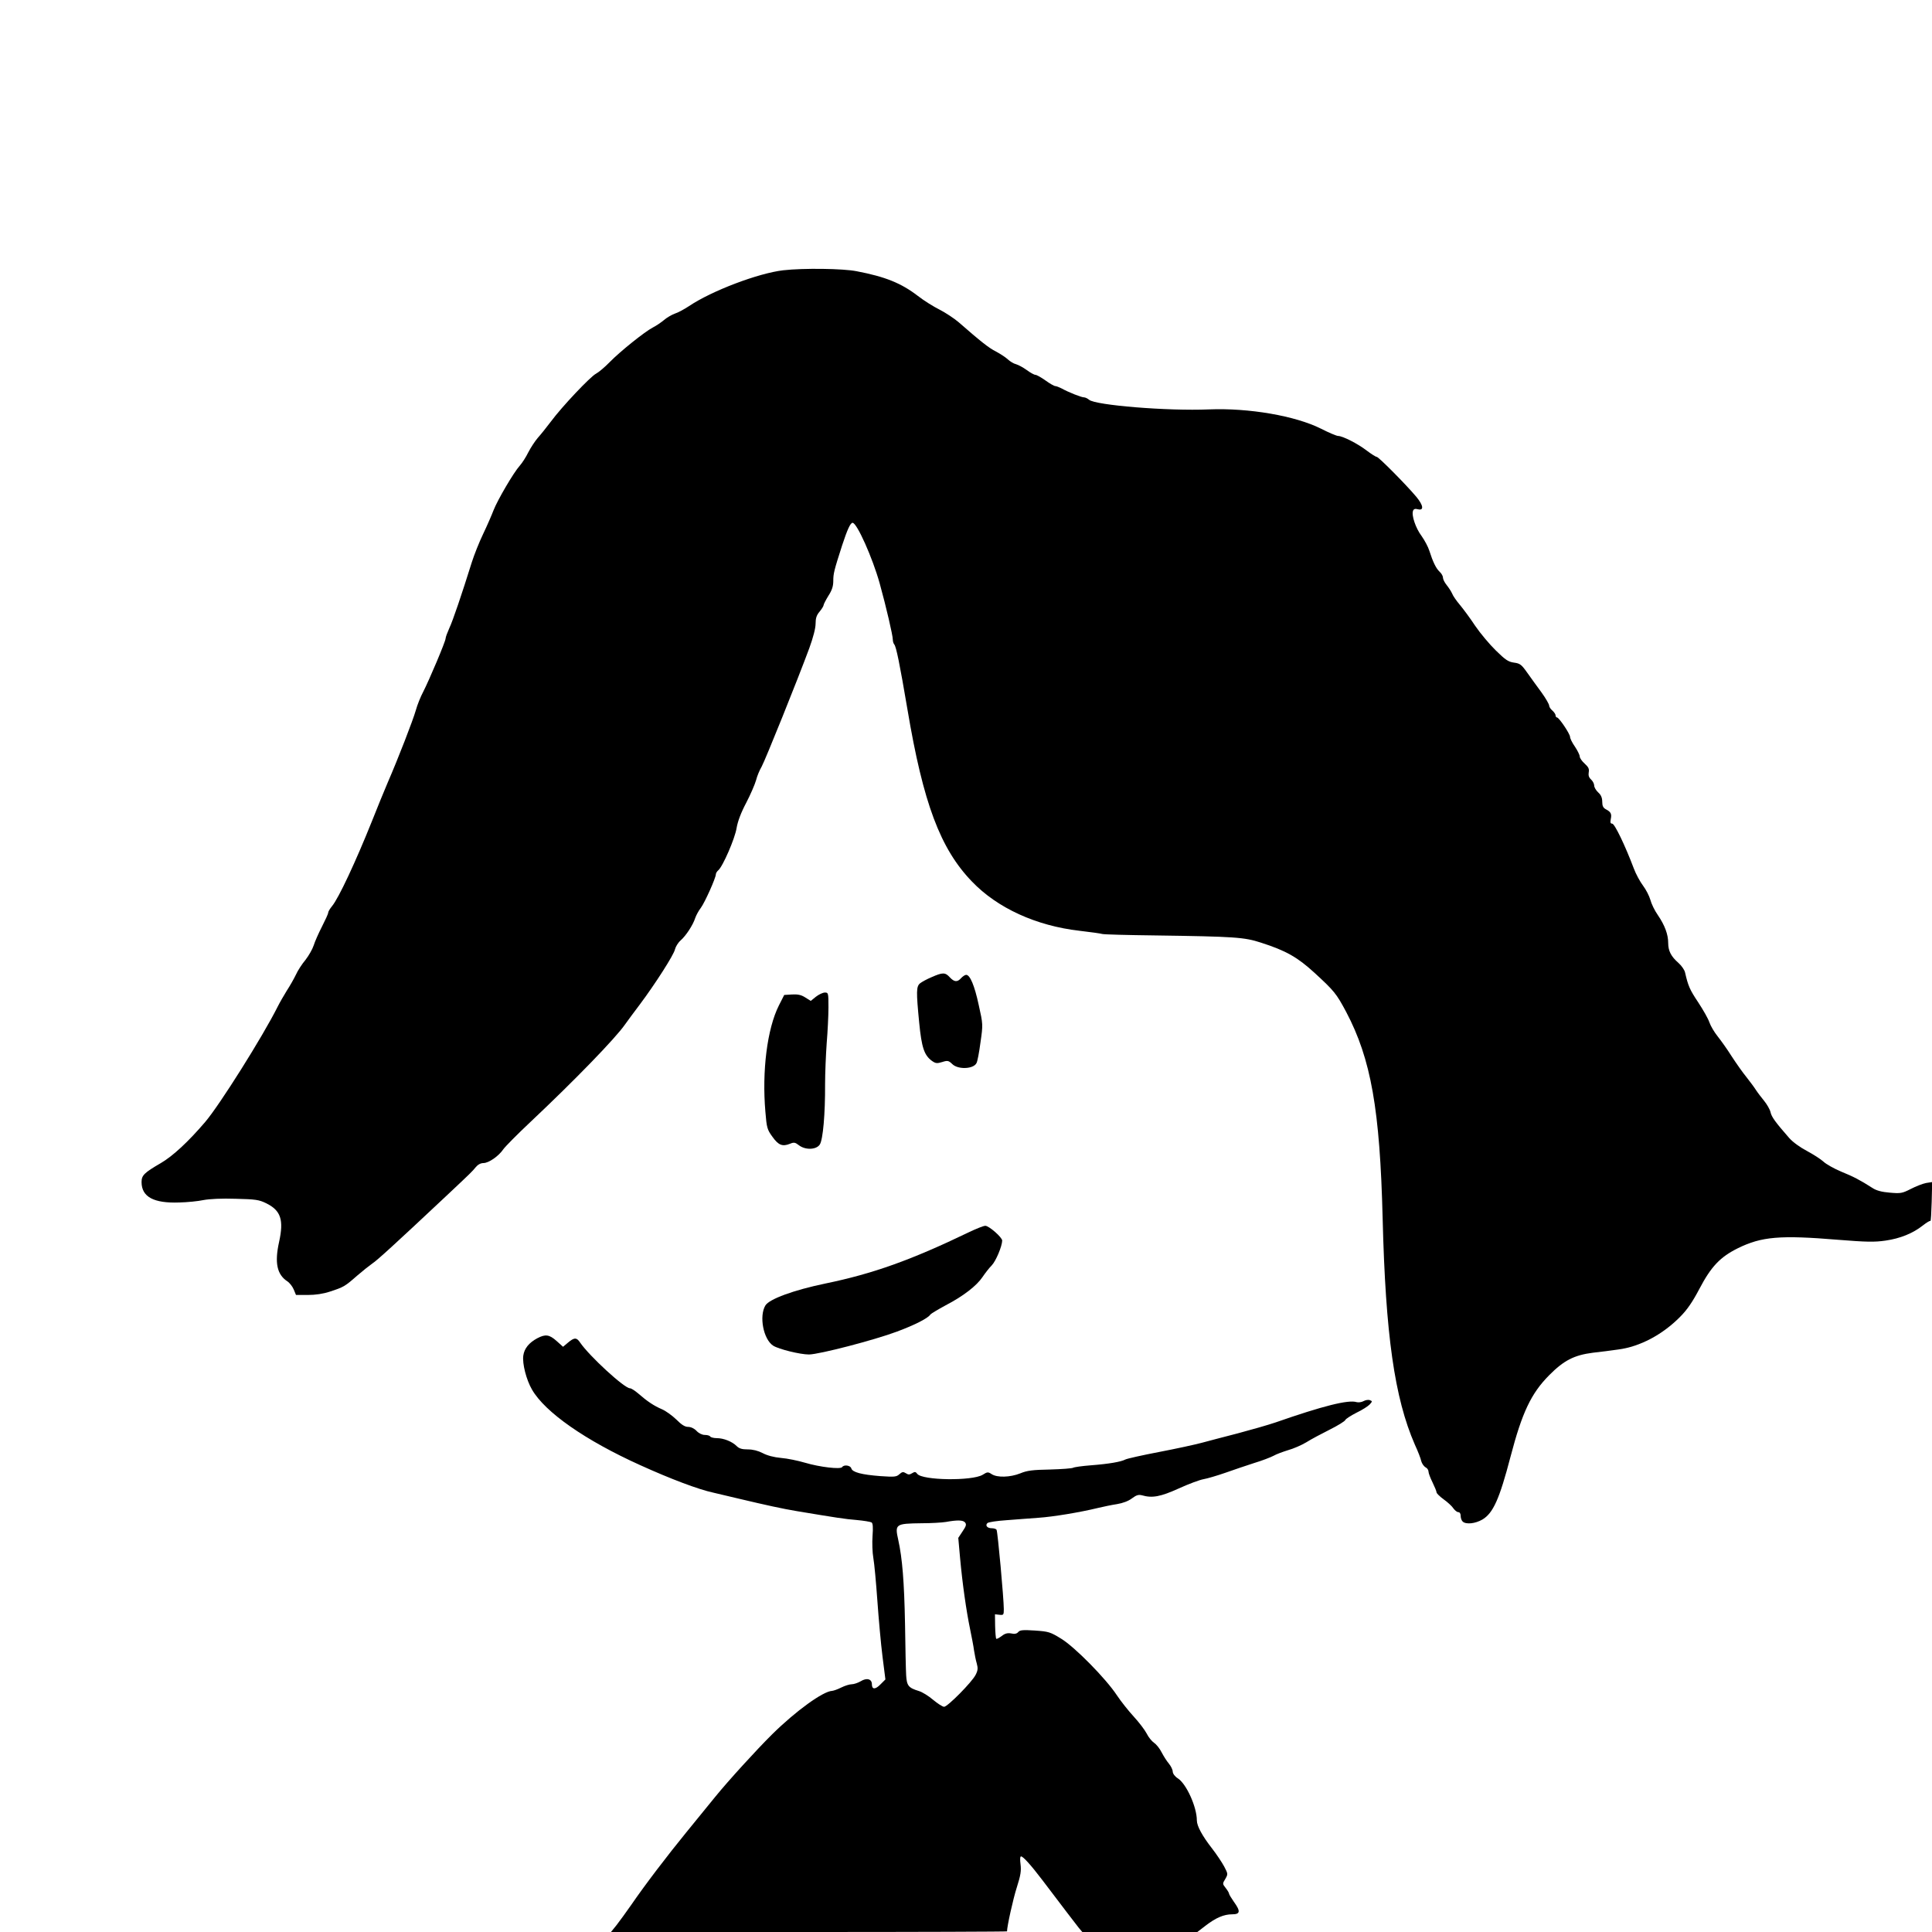 <?xml version="1.0" standalone="no"?>
<!DOCTYPE svg PUBLIC "-//W3C//DTD SVG 20010904//EN"
 "http://www.w3.org/TR/2001/REC-SVG-20010904/DTD/svg10.dtd">
<svg version="1.0" xmlns="http://www.w3.org/2000/svg"
 width="1201pt" height="1201pt" viewBox="0 0 1201 1201"
 preserveAspectRatio="xMidYMid meet">
<g transform="translate(0,1201) scale(0.1,-0.1)"
fill="#000000" stroke="none">
<path d="M4870 10330 c-156 -18 -446 -128 -587 -223 -29 -19 -69 -41 -89 -47
-19 -7 -50 -25 -67 -40 -18 -15 -49 -36 -69 -46 -50 -26 -200 -146 -268 -215
-30 -31 -68 -63 -85 -72 -35 -18 -211 -204 -280 -297 -27 -36 -64 -82 -82
-102 -18 -21 -44 -61 -59 -90 -14 -29 -38 -66 -53 -83 -38 -42 -138 -213 -163
-277 -11 -29 -40 -96 -65 -148 -25 -52 -56 -131 -70 -175 -62 -198 -118 -364
-140 -410 -12 -27 -23 -56 -23 -64 0 -18 -102 -259 -139 -331 -16 -30 -37 -82
-46 -115 -18 -63 -109 -298 -175 -450 -21 -50 -66 -158 -98 -240 -101 -252
-207 -479 -248 -528 -13 -16 -24 -34 -24 -41 0 -7 -18 -46 -39 -87 -21 -41
-44 -93 -51 -116 -7 -22 -30 -63 -51 -90 -22 -26 -49 -68 -60 -93 -12 -25 -37
-69 -56 -98 -18 -29 -44 -74 -57 -100 -93 -186 -362 -613 -450 -716 -105 -123
-202 -213 -276 -256 -103 -60 -120 -76 -120 -118 0 -92 75 -133 235 -127 50 1
117 8 150 15 37 7 115 11 200 8 125 -3 145 -6 190 -28 91 -45 110 -103 80
-240 -29 -130 -13 -203 51 -245 14 -9 32 -32 40 -51 l14 -34 73 0 c48 0 96 7
138 21 86 28 94 33 169 99 36 31 79 65 95 76 27 17 136 116 465 425 151 142
153 144 177 173 13 16 31 26 48 26 33 0 95 43 124 86 12 17 88 94 169 170 274
258 528 520 587 605 17 23 57 79 91 123 96 128 214 312 220 345 4 16 19 41 35
55 34 30 77 96 91 140 6 17 21 45 35 63 25 34 93 186 93 208 0 7 7 18 15 25
28 23 104 198 114 263 7 41 27 95 60 157 27 52 54 115 61 140 6 25 22 63 35
85 22 40 221 533 296 736 24 66 39 124 39 152 0 34 6 53 25 75 14 17 25 35 25
41 0 5 14 32 30 58 22 34 30 59 30 92 0 46 5 65 55 221 32 97 51 140 65 140
27 0 124 -218 168 -375 41 -148 82 -325 82 -351 0 -11 4 -24 9 -30 12 -13 34
-121 82 -404 98 -583 204 -866 401 -1070 158 -165 399 -275 668 -306 69 -8
133 -17 142 -20 9 -3 157 -7 330 -9 494 -7 553 -11 657 -45 156 -50 227 -91
332 -187 123 -113 136 -129 197 -243 155 -294 210 -606 227 -1285 18 -723 74
-1116 200 -1405 19 -41 37 -87 40 -103 4 -15 16 -32 26 -38 11 -5 19 -17 19
-27 0 -9 11 -39 25 -67 13 -27 25 -55 25 -62 0 -6 20 -26 45 -44 25 -18 52
-43 60 -56 9 -12 22 -23 30 -23 9 0 15 -9 15 -23 0 -13 5 -28 12 -35 20 -20
78 -14 123 12 67 40 106 127 175 391 72 275 128 393 240 506 91 92 155 125
272 140 46 5 116 14 157 20 134 17 276 92 386 204 43 43 77 93 119 173 73 139
129 198 240 253 147 72 261 82 623 52 175 -14 226 -15 294 -5 91 13 170 45
232 94 23 18 44 31 47 28 3 -3 6 51 8 119 l3 123 -38 -6 c-21 -4 -64 -21 -95
-37 -53 -27 -63 -29 -130 -23 -50 4 -84 13 -108 29 -78 50 -119 71 -195 102
-43 18 -93 46 -110 62 -16 15 -63 45 -102 66 -42 22 -88 55 -110 80 -85 97
-111 132 -117 162 -4 17 -22 48 -39 69 -18 22 -41 52 -52 69 -10 16 -37 52
-59 80 -23 28 -63 85 -91 128 -27 43 -67 99 -87 124 -21 26 -44 65 -52 88 -7
22 -39 78 -70 125 -52 78 -62 101 -81 184 -3 16 -22 43 -41 60 -46 40 -64 75
-64 124 0 53 -21 110 -64 173 -20 28 -41 72 -47 96 -7 24 -27 63 -45 87 -19
25 -45 73 -58 108 -54 143 -119 278 -134 278 -11 0 -13 7 -9 28 7 32 1 45 -30
61 -17 9 -23 21 -23 47 0 24 -7 42 -25 58 -14 13 -25 32 -25 43 0 11 -9 28
-20 38 -13 12 -17 25 -14 44 4 21 -1 32 -25 54 -17 15 -31 35 -31 45 0 9 -14
37 -30 61 -17 24 -30 51 -30 60 0 19 -69 121 -81 121 -5 0 -9 6 -9 13 0 7 -9
20 -20 30 -11 9 -20 23 -20 31 0 8 -21 45 -47 81 -27 36 -66 91 -89 123 -36
51 -45 58 -83 63 -35 5 -53 17 -112 75 -39 38 -97 107 -129 154 -31 47 -74
105 -95 130 -21 25 -43 56 -48 70 -6 14 -22 38 -34 53 -13 16 -23 36 -23 46 0
10 -9 26 -21 37 -22 20 -42 62 -64 131 -7 23 -29 64 -48 91 -37 49 -64 130
-53 157 4 11 13 14 31 9 38 -9 33 25 -11 78 -62 74 -234 248 -246 248 -6 0
-34 18 -62 39 -54 42 -150 91 -178 91 -9 0 -57 20 -106 45 -159 80 -449 130
-697 120 -256 -11 -707 26 -745 60 -9 8 -24 15 -32 15 -16 0 -95 31 -140 56
-14 7 -32 14 -38 14 -7 0 -35 16 -61 35 -27 19 -55 35 -63 35 -7 0 -31 13 -54
30 -22 16 -52 32 -66 36 -14 3 -37 17 -51 30 -15 14 -48 35 -74 49 -44 22 -92
60 -233 183 -27 23 -80 58 -117 77 -38 19 -99 57 -136 86 -103 79 -202 119
-380 153 -85 17 -331 20 -455 6z"/>
<path d="M5792 5936 c-29 -12 -62 -30 -73 -39 -23 -20 -24 -49 -5 -244 15
-154 31 -202 78 -237 24 -17 32 -18 65 -8 34 11 40 9 63 -13 36 -35 131 -31
150 6 6 9 17 68 25 129 16 111 16 112 -11 233 -26 121 -54 187 -78 187 -7 0
-21 -9 -31 -20 -24 -27 -43 -25 -71 5 -28 31 -44 31 -112 1z"/>
<path d="M5072 5814 l-32 -26 -35 22 c-25 16 -47 20 -82 18 l-48 -3 -33 -65
c-73 -145 -106 -408 -84 -662 8 -98 11 -110 44 -155 37 -52 62 -62 109 -43 24
10 32 9 55 -9 40 -31 108 -29 130 4 20 30 34 191 33 375 0 69 5 184 10 255 6
72 11 172 11 223 0 89 -1 92 -22 92 -13 0 -38 -12 -56 -26z"/>
<path d="M6025 4351 c-363 -175 -599 -259 -895 -320 -197 -41 -347 -96 -372
-136 -40 -66 -13 -210 48 -250 34 -22 168 -55 223 -55 65 1 404 89 546 142
113 42 195 84 209 107 4 5 47 31 95 57 110 57 193 122 229 176 15 22 40 55 57
72 26 27 64 118 65 154 0 20 -82 92 -105 92 -11 0 -56 -18 -100 -39z"/>
<path d="M3340 3691 c-52 -28 -81 -64 -87 -108 -7 -50 19 -151 54 -211 81
-141 332 -316 673 -470 192 -87 362 -151 455 -171 44 -10 118 -28 165 -39 156
-37 264 -61 355 -76 247 -41 296 -49 371 -55 44 -4 85 -11 92 -15 8 -5 10 -31
6 -84 -3 -42 -1 -104 5 -137 6 -33 17 -152 25 -265 8 -113 22 -269 32 -348
l18 -142 -31 -31 c-32 -33 -53 -32 -53 1 0 33 -32 42 -69 19 -17 -10 -43 -19
-57 -19 -13 0 -42 -9 -64 -20 -22 -11 -47 -20 -57 -21 -56 -2 -225 -124 -373
-270 -97 -96 -273 -289 -355 -390 -44 -54 -125 -154 -180 -221 -115 -141 -255
-324 -340 -448 -33 -47 -74 -104 -93 -128 l-34 -42 1231 0 c677 0 1231 2 1231
4 0 31 38 203 61 274 24 75 28 103 23 143 -4 28 -3 49 3 49 13 0 61 -53 134
-149 120 -159 204 -268 225 -295 l22 -26 358 0 357 0 52 40 c64 49 113 70 165
70 50 0 53 19 10 78 -16 23 -30 46 -30 51 0 4 -9 20 -21 35 -20 25 -20 27 -2
56 17 30 17 31 -7 77 -14 26 -48 77 -76 113 -60 77 -94 139 -94 174 0 83 -65
227 -118 261 -19 12 -31 29 -32 42 0 12 -11 34 -24 50 -13 15 -33 47 -45 70
-12 24 -33 50 -47 59 -14 10 -35 35 -46 58 -12 23 -48 70 -81 106 -33 36 -79
94 -103 130 -68 104 -263 302 -347 353 -68 42 -78 45 -163 51 -75 5 -94 3
-104 -9 -9 -11 -23 -14 -44 -9 -23 4 -39 0 -59 -16 -16 -12 -31 -20 -34 -17
-3 3 -6 39 -7 79 l-1 73 28 -3 c25 -3 27 -1 27 35 0 64 -38 482 -45 493 -3 6
-17 10 -30 10 -28 0 -42 17 -27 32 6 6 59 14 119 18 59 5 149 11 198 15 91 6
259 34 370 61 33 8 86 19 119 24 36 6 71 19 93 36 27 20 40 24 61 19 65 -19
116 -9 229 42 61 28 131 54 155 58 23 4 84 22 133 39 50 18 131 45 180 61 50
15 104 36 121 45 17 10 58 25 90 35 33 9 84 31 114 49 30 19 96 54 146 79 50
25 94 52 97 60 3 7 34 27 69 45 36 17 73 41 83 52 16 18 17 20 1 26 -10 4 -28
1 -40 -6 -13 -7 -32 -9 -43 -6 -51 16 -208 -23 -503 -126 -47 -16 -152 -46
-235 -68 -82 -21 -184 -48 -225 -59 -41 -11 -160 -37 -265 -57 -104 -20 -199
-41 -210 -47 -27 -14 -99 -27 -216 -36 -52 -4 -101 -11 -108 -15 -6 -4 -71 -9
-144 -11 -107 -2 -142 -6 -185 -24 -63 -25 -143 -27 -177 -5 -23 15 -27 15
-57 -4 -66 -39 -374 -35 -406 6 -10 14 -16 14 -32 4 -16 -10 -24 -10 -39 0
-16 10 -23 9 -40 -6 -18 -17 -31 -18 -118 -12 -118 9 -174 24 -181 48 -5 19
-46 25 -57 8 -10 -15 -139 0 -230 27 -44 13 -111 27 -150 30 -44 4 -86 15
-114 30 -29 15 -61 23 -92 23 -36 0 -54 5 -70 21 -28 28 -81 49 -123 49 -19 0
-38 5 -41 10 -3 6 -19 10 -34 10 -16 0 -37 10 -51 25 -14 15 -35 25 -52 25
-21 0 -41 13 -74 46 -26 25 -66 54 -90 64 -49 21 -91 49 -147 98 -20 17 -43
32 -51 32 -35 0 -252 200 -309 283 -22 34 -37 34 -76 1 l-31 -26 -40 36 c-45
40 -69 44 -120 17z m2659 -1145 c10 -12 7 -23 -15 -55 l-27 -41 11 -123 c15
-164 39 -331 62 -442 10 -49 22 -110 25 -135 4 -25 11 -61 17 -81 8 -29 7 -43
-7 -70 -22 -45 -175 -199 -196 -199 -10 0 -40 20 -68 43 -28 24 -68 49 -89 55
-65 20 -75 33 -79 98 -2 33 -5 176 -7 319 -5 263 -17 409 -42 522 -22 99 -18
102 146 104 58 0 125 4 150 8 71 13 107 12 119 -3z"/>
</g>
</svg>

